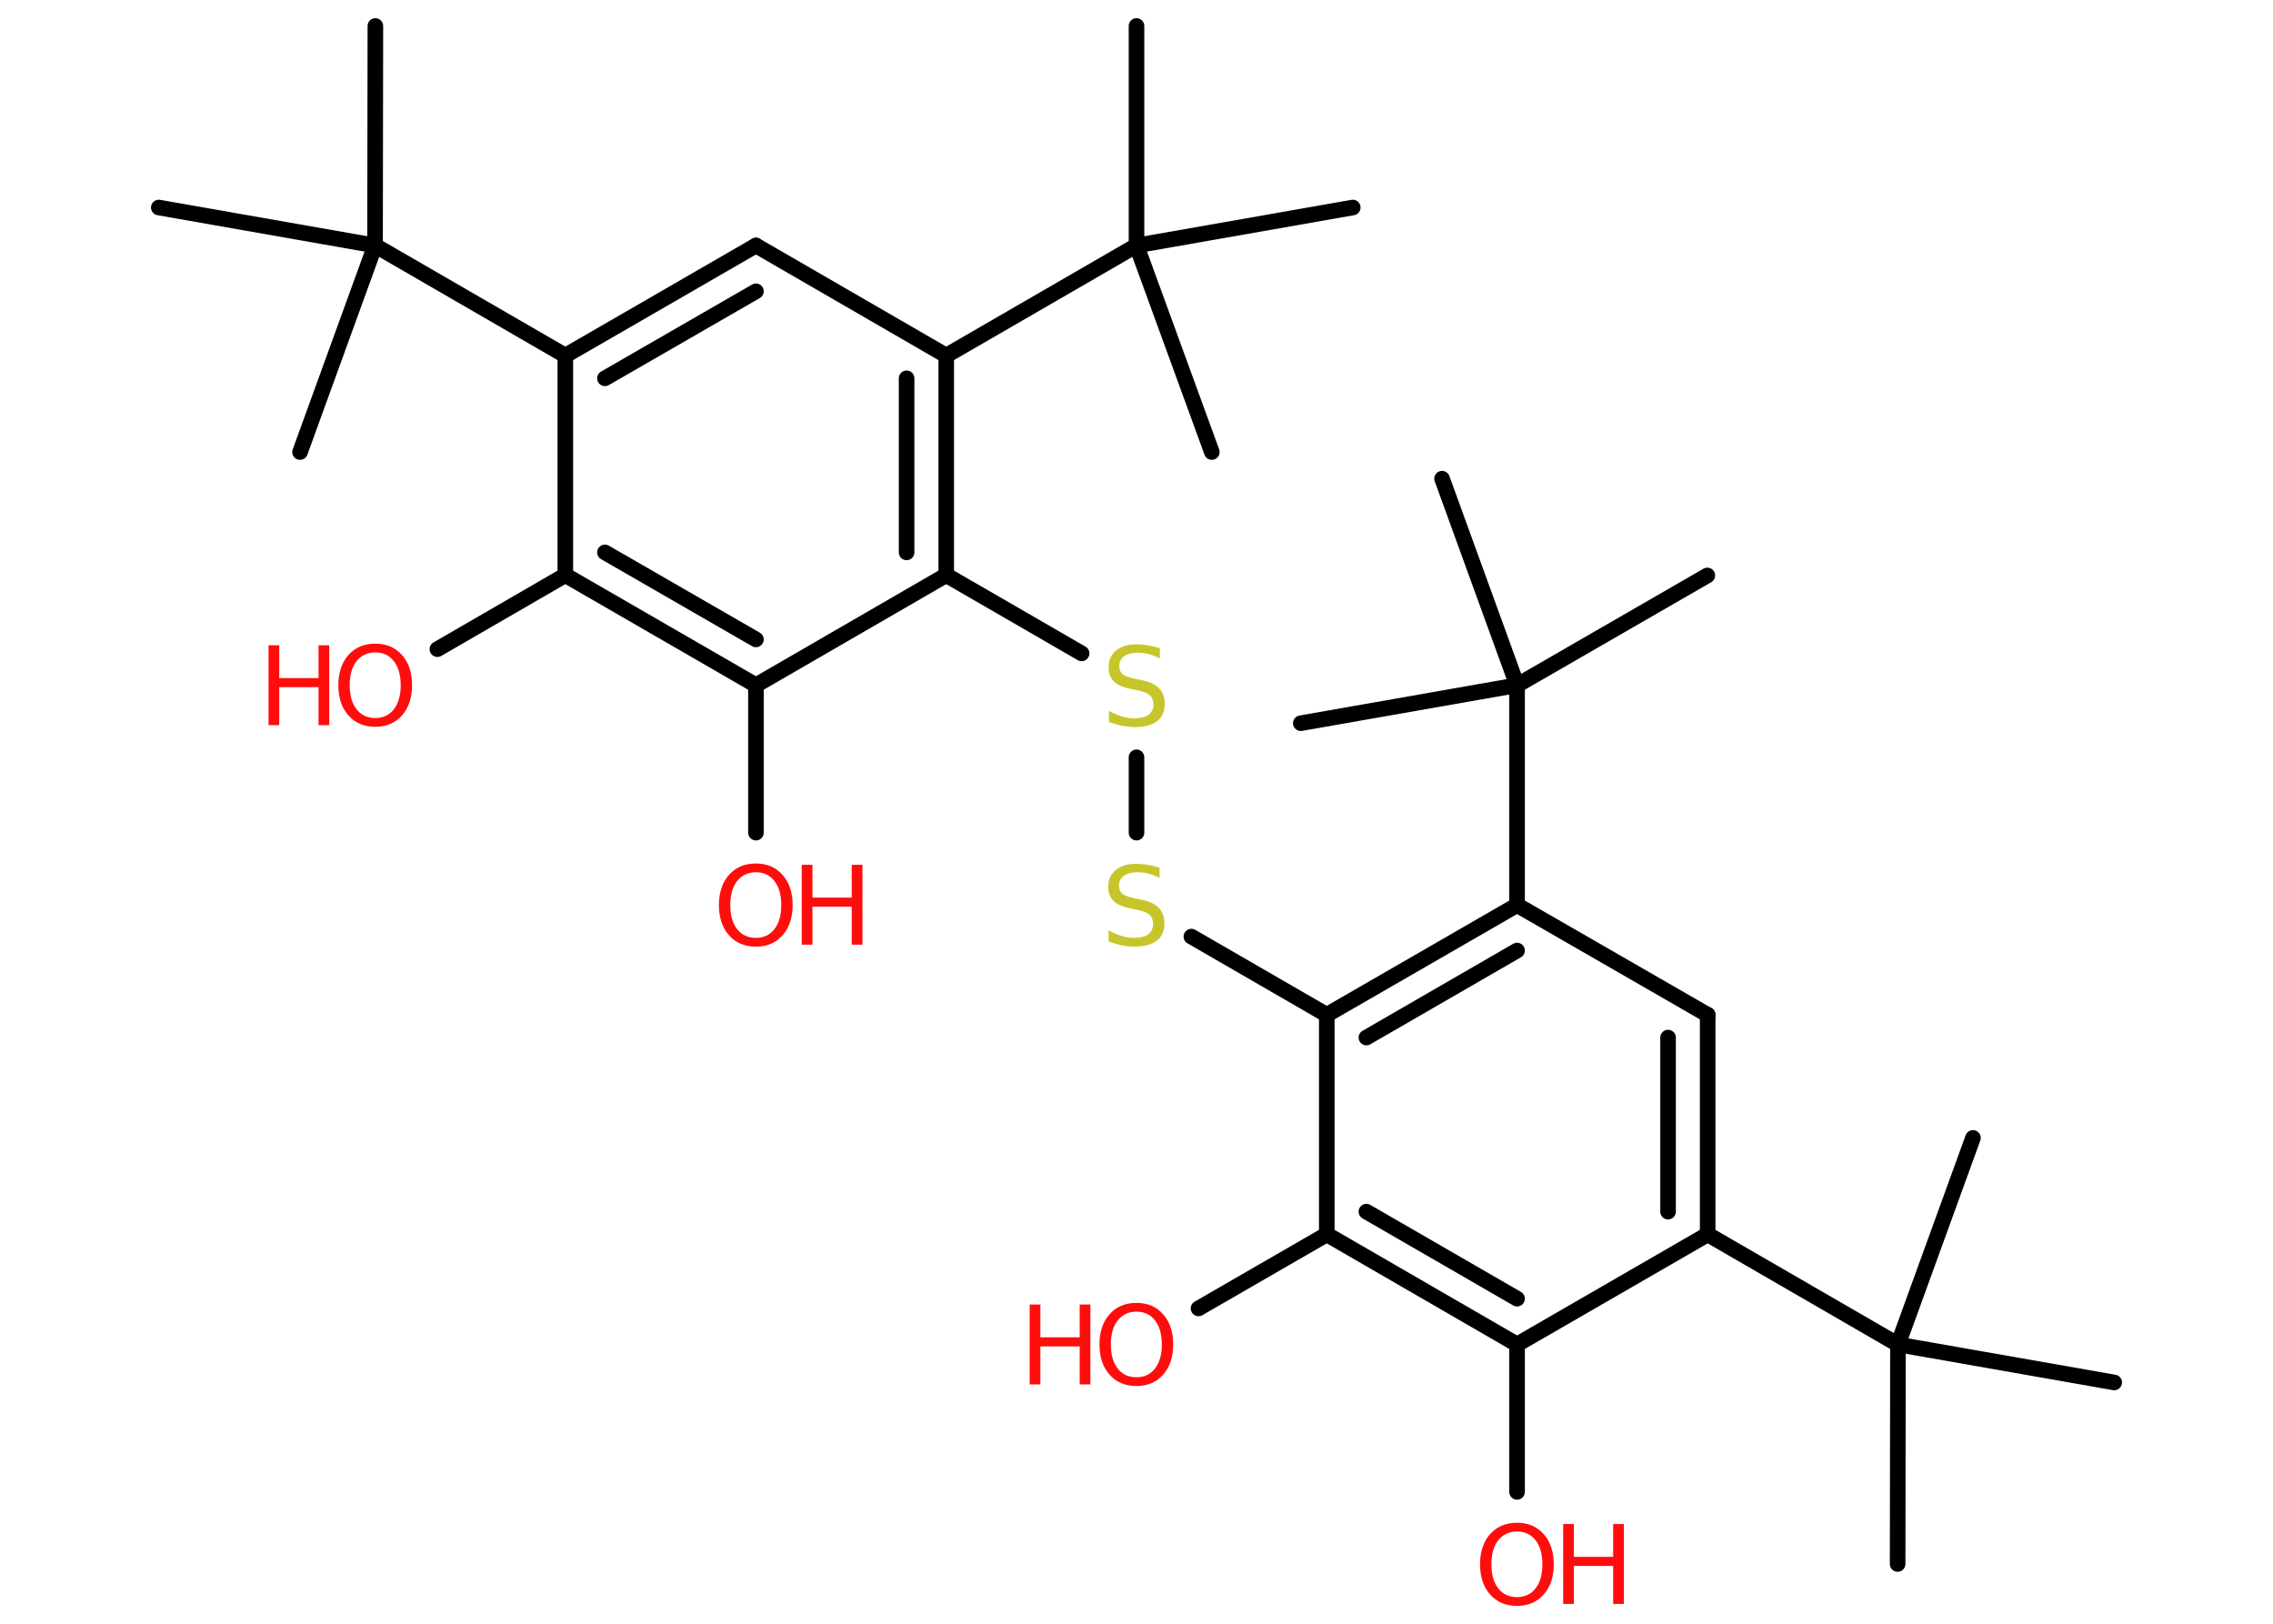 <?xml version='1.0' encoding='UTF-8'?>
<!DOCTYPE svg PUBLIC "-//W3C//DTD SVG 1.1//EN" "http://www.w3.org/Graphics/SVG/1.1/DTD/svg11.dtd">
<svg version='1.2' xmlns='http://www.w3.org/2000/svg' xmlns:xlink='http://www.w3.org/1999/xlink' width='70.0mm' height='50.0mm' viewBox='0 0 70.0 50.0'>
  <desc>Generated by the Chemistry Development Kit (http://github.com/cdk)</desc>
  <g stroke-linecap='round' stroke-linejoin='round' stroke='#000000' stroke-width='.48' fill='#FF0D0D'>
    <rect x='.0' y='.0' width='70.0' height='50.0' fill='#FFFFFF' stroke='none'/>
    <g id='mol1' class='mol'>
      <line id='mol1bnd1' class='bond' x1='11.56' y1='.8' x2='11.55' y2='7.56'/>
      <line id='mol1bnd2' class='bond' x1='11.55' y1='7.56' x2='4.89' y2='6.39'/>
      <line id='mol1bnd3' class='bond' x1='11.55' y1='7.56' x2='9.24' y2='13.92'/>
      <line id='mol1bnd4' class='bond' x1='11.55' y1='7.56' x2='17.41' y2='10.95'/>
      <g id='mol1bnd5' class='bond'>
        <line x1='23.28' y1='7.56' x2='17.41' y2='10.95'/>
        <line x1='23.28' y1='8.97' x2='18.63' y2='11.65'/>
      </g>
      <line id='mol1bnd6' class='bond' x1='23.28' y1='7.56' x2='29.14' y2='10.95'/>
      <line id='mol1bnd7' class='bond' x1='29.14' y1='10.95' x2='35.0' y2='7.56'/>
      <line id='mol1bnd8' class='bond' x1='35.0' y1='7.56' x2='35.0' y2='.8'/>
      <line id='mol1bnd9' class='bond' x1='35.0' y1='7.56' x2='37.32' y2='13.92'/>
      <line id='mol1bnd10' class='bond' x1='35.0' y1='7.56' x2='41.66' y2='6.39'/>
      <g id='mol1bnd11' class='bond'>
        <line x1='29.14' y1='17.71' x2='29.14' y2='10.95'/>
        <line x1='27.92' y1='17.01' x2='27.92' y2='11.65'/>
      </g>
      <line id='mol1bnd12' class='bond' x1='29.14' y1='17.71' x2='33.31' y2='20.12'/>
      <line id='mol1bnd13' class='bond' x1='35.0' y1='23.32' x2='35.0' y2='25.64'/>
      <line id='mol1bnd14' class='bond' x1='36.69' y1='28.84' x2='40.86' y2='31.25'/>
      <g id='mol1bnd15' class='bond'>
        <line x1='46.72' y1='27.87' x2='40.86' y2='31.25'/>
        <line x1='46.72' y1='29.27' x2='42.08' y2='31.95'/>
      </g>
      <line id='mol1bnd16' class='bond' x1='46.72' y1='27.87' x2='46.72' y2='21.1'/>
      <line id='mol1bnd17' class='bond' x1='46.72' y1='21.1' x2='52.58' y2='17.72'/>
      <line id='mol1bnd18' class='bond' x1='46.72' y1='21.1' x2='44.41' y2='14.74'/>
      <line id='mol1bnd19' class='bond' x1='46.72' y1='21.1' x2='40.06' y2='22.27'/>
      <line id='mol1bnd20' class='bond' x1='46.72' y1='27.87' x2='52.59' y2='31.25'/>
      <g id='mol1bnd21' class='bond'>
        <line x1='52.59' y1='38.01' x2='52.59' y2='31.25'/>
        <line x1='51.37' y1='37.31' x2='51.37' y2='31.95'/>
      </g>
      <line id='mol1bnd22' class='bond' x1='52.59' y1='38.01' x2='58.45' y2='41.4'/>
      <line id='mol1bnd23' class='bond' x1='58.45' y1='41.4' x2='58.44' y2='48.16'/>
      <line id='mol1bnd24' class='bond' x1='58.45' y1='41.4' x2='65.11' y2='42.57'/>
      <line id='mol1bnd25' class='bond' x1='58.45' y1='41.4' x2='60.76' y2='35.04'/>
      <line id='mol1bnd26' class='bond' x1='52.59' y1='38.01' x2='46.72' y2='41.4'/>
      <line id='mol1bnd27' class='bond' x1='46.72' y1='41.4' x2='46.72' y2='45.94'/>
      <g id='mol1bnd28' class='bond'>
        <line x1='40.86' y1='38.01' x2='46.72' y2='41.4'/>
        <line x1='42.08' y1='37.31' x2='46.72' y2='39.99'/>
      </g>
      <line id='mol1bnd29' class='bond' x1='40.86' y1='31.25' x2='40.86' y2='38.01'/>
      <line id='mol1bnd30' class='bond' x1='40.86' y1='38.01' x2='36.91' y2='40.29'/>
      <line id='mol1bnd31' class='bond' x1='29.14' y1='17.71' x2='23.28' y2='21.1'/>
      <line id='mol1bnd32' class='bond' x1='23.28' y1='21.1' x2='23.28' y2='25.64'/>
      <g id='mol1bnd33' class='bond'>
        <line x1='17.41' y1='17.71' x2='23.28' y2='21.1'/>
        <line x1='18.63' y1='17.01' x2='23.28' y2='19.69'/>
      </g>
      <line id='mol1bnd34' class='bond' x1='17.41' y1='10.95' x2='17.41' y2='17.71'/>
      <line id='mol1bnd35' class='bond' x1='17.41' y1='17.71' x2='13.47' y2='19.99'/>
      <path id='mol1atm13' class='atom' d='M35.72 19.95v.32q-.19 -.09 -.35 -.13q-.17 -.04 -.33 -.04q-.27 .0 -.42 .11q-.15 .11 -.15 .3q.0 .16 .1 .25q.1 .08 .37 .14l.2 .04q.37 .07 .55 .25q.18 .18 .18 .48q.0 .36 -.24 .54q-.24 .18 -.7 .18q-.17 .0 -.37 -.04q-.2 -.04 -.41 -.12v-.34q.2 .11 .4 .17q.19 .06 .38 .06q.29 .0 .44 -.11q.15 -.11 .15 -.32q.0 -.18 -.11 -.28q-.11 -.1 -.36 -.15l-.2 -.04q-.37 -.07 -.54 -.23q-.17 -.16 -.17 -.44q.0 -.33 .23 -.52q.23 -.19 .63 -.19q.17 .0 .35 .03q.18 .03 .37 .09z' stroke='none' fill='#C6C62C'/>
      <path id='mol1atm14' class='atom' d='M35.71 26.71v.32q-.19 -.09 -.35 -.13q-.17 -.04 -.33 -.04q-.27 .0 -.42 .11q-.15 .11 -.15 .3q.0 .16 .1 .25q.1 .08 .37 .14l.2 .04q.37 .07 .55 .25q.18 .18 .18 .48q.0 .36 -.24 .54q-.24 .18 -.7 .18q-.17 .0 -.37 -.04q-.2 -.04 -.41 -.12v-.34q.2 .11 .4 .17q.19 .06 .38 .06q.29 .0 .44 -.11q.15 -.11 .15 -.32q.0 -.18 -.11 -.28q-.11 -.1 -.36 -.15l-.2 -.04q-.37 -.07 -.54 -.23q-.17 -.16 -.17 -.44q.0 -.33 .23 -.52q.23 -.19 .63 -.19q.17 .0 .35 .03q.18 .03 .37 .09z' stroke='none' fill='#C6C62C'/>
      <g id='mol1atm28' class='atom'>
        <path d='M46.72 47.16q-.36 .0 -.58 .27q-.21 .27 -.21 .74q.0 .47 .21 .74q.21 .27 .58 .27q.36 .0 .57 -.27q.21 -.27 .21 -.74q.0 -.47 -.21 -.74q-.21 -.27 -.57 -.27zM46.72 46.89q.51 .0 .82 .35q.31 .35 .31 .93q.0 .58 -.31 .93q-.31 .35 -.82 .35q-.52 .0 -.83 -.35q-.31 -.35 -.31 -.93q.0 -.58 .31 -.93q.31 -.35 .83 -.35z' stroke='none'/>
        <path d='M48.14 46.93h.33v1.01h1.21v-1.01h.33v2.46h-.33v-1.17h-1.21v1.17h-.33v-2.46z' stroke='none'/>
      </g>
      <g id='mol1atm30' class='atom'>
        <path d='M35.0 40.39q-.36 .0 -.58 .27q-.21 .27 -.21 .74q.0 .47 .21 .74q.21 .27 .58 .27q.36 .0 .57 -.27q.21 -.27 .21 -.74q.0 -.47 -.21 -.74q-.21 -.27 -.57 -.27zM35.0 40.12q.51 .0 .82 .35q.31 .35 .31 .93q.0 .58 -.31 .93q-.31 .35 -.82 .35q-.52 .0 -.83 -.35q-.31 -.35 -.31 -.93q.0 -.58 .31 -.93q.31 -.35 .83 -.35z' stroke='none'/>
        <path d='M31.71 40.17h.33v1.01h1.21v-1.01h.33v2.46h-.33v-1.17h-1.21v1.17h-.33v-2.46z' stroke='none'/>
      </g>
      <g id='mol1atm32' class='atom'>
        <path d='M23.28 26.86q-.36 .0 -.58 .27q-.21 .27 -.21 .74q.0 .47 .21 .74q.21 .27 .58 .27q.36 .0 .57 -.27q.21 -.27 .21 -.74q.0 -.47 -.21 -.74q-.21 -.27 -.57 -.27zM23.28 26.59q.51 .0 .82 .35q.31 .35 .31 .93q.0 .58 -.31 .93q-.31 .35 -.82 .35q-.52 .0 -.83 -.35q-.31 -.35 -.31 -.93q.0 -.58 .31 -.93q.31 -.35 .83 -.35z' stroke='none'/>
        <path d='M24.69 26.63h.33v1.01h1.21v-1.01h.33v2.46h-.33v-1.17h-1.21v1.17h-.33v-2.46z' stroke='none'/>
      </g>
      <g id='mol1atm34' class='atom'>
        <path d='M11.56 20.09q-.36 .0 -.58 .27q-.21 .27 -.21 .74q.0 .47 .21 .74q.21 .27 .58 .27q.36 .0 .57 -.27q.21 -.27 .21 -.74q.0 -.47 -.21 -.74q-.21 -.27 -.57 -.27zM11.56 19.82q.51 .0 .82 .35q.31 .35 .31 .93q.0 .58 -.31 .93q-.31 .35 -.82 .35q-.52 .0 -.83 -.35q-.31 -.35 -.31 -.93q.0 -.58 .31 -.93q.31 -.35 .83 -.35z' stroke='none'/>
        <path d='M8.27 19.87h.33v1.01h1.21v-1.01h.33v2.46h-.33v-1.17h-1.21v1.17h-.33v-2.46z' stroke='none'/>
      </g>
    </g>
  </g>
</svg>
